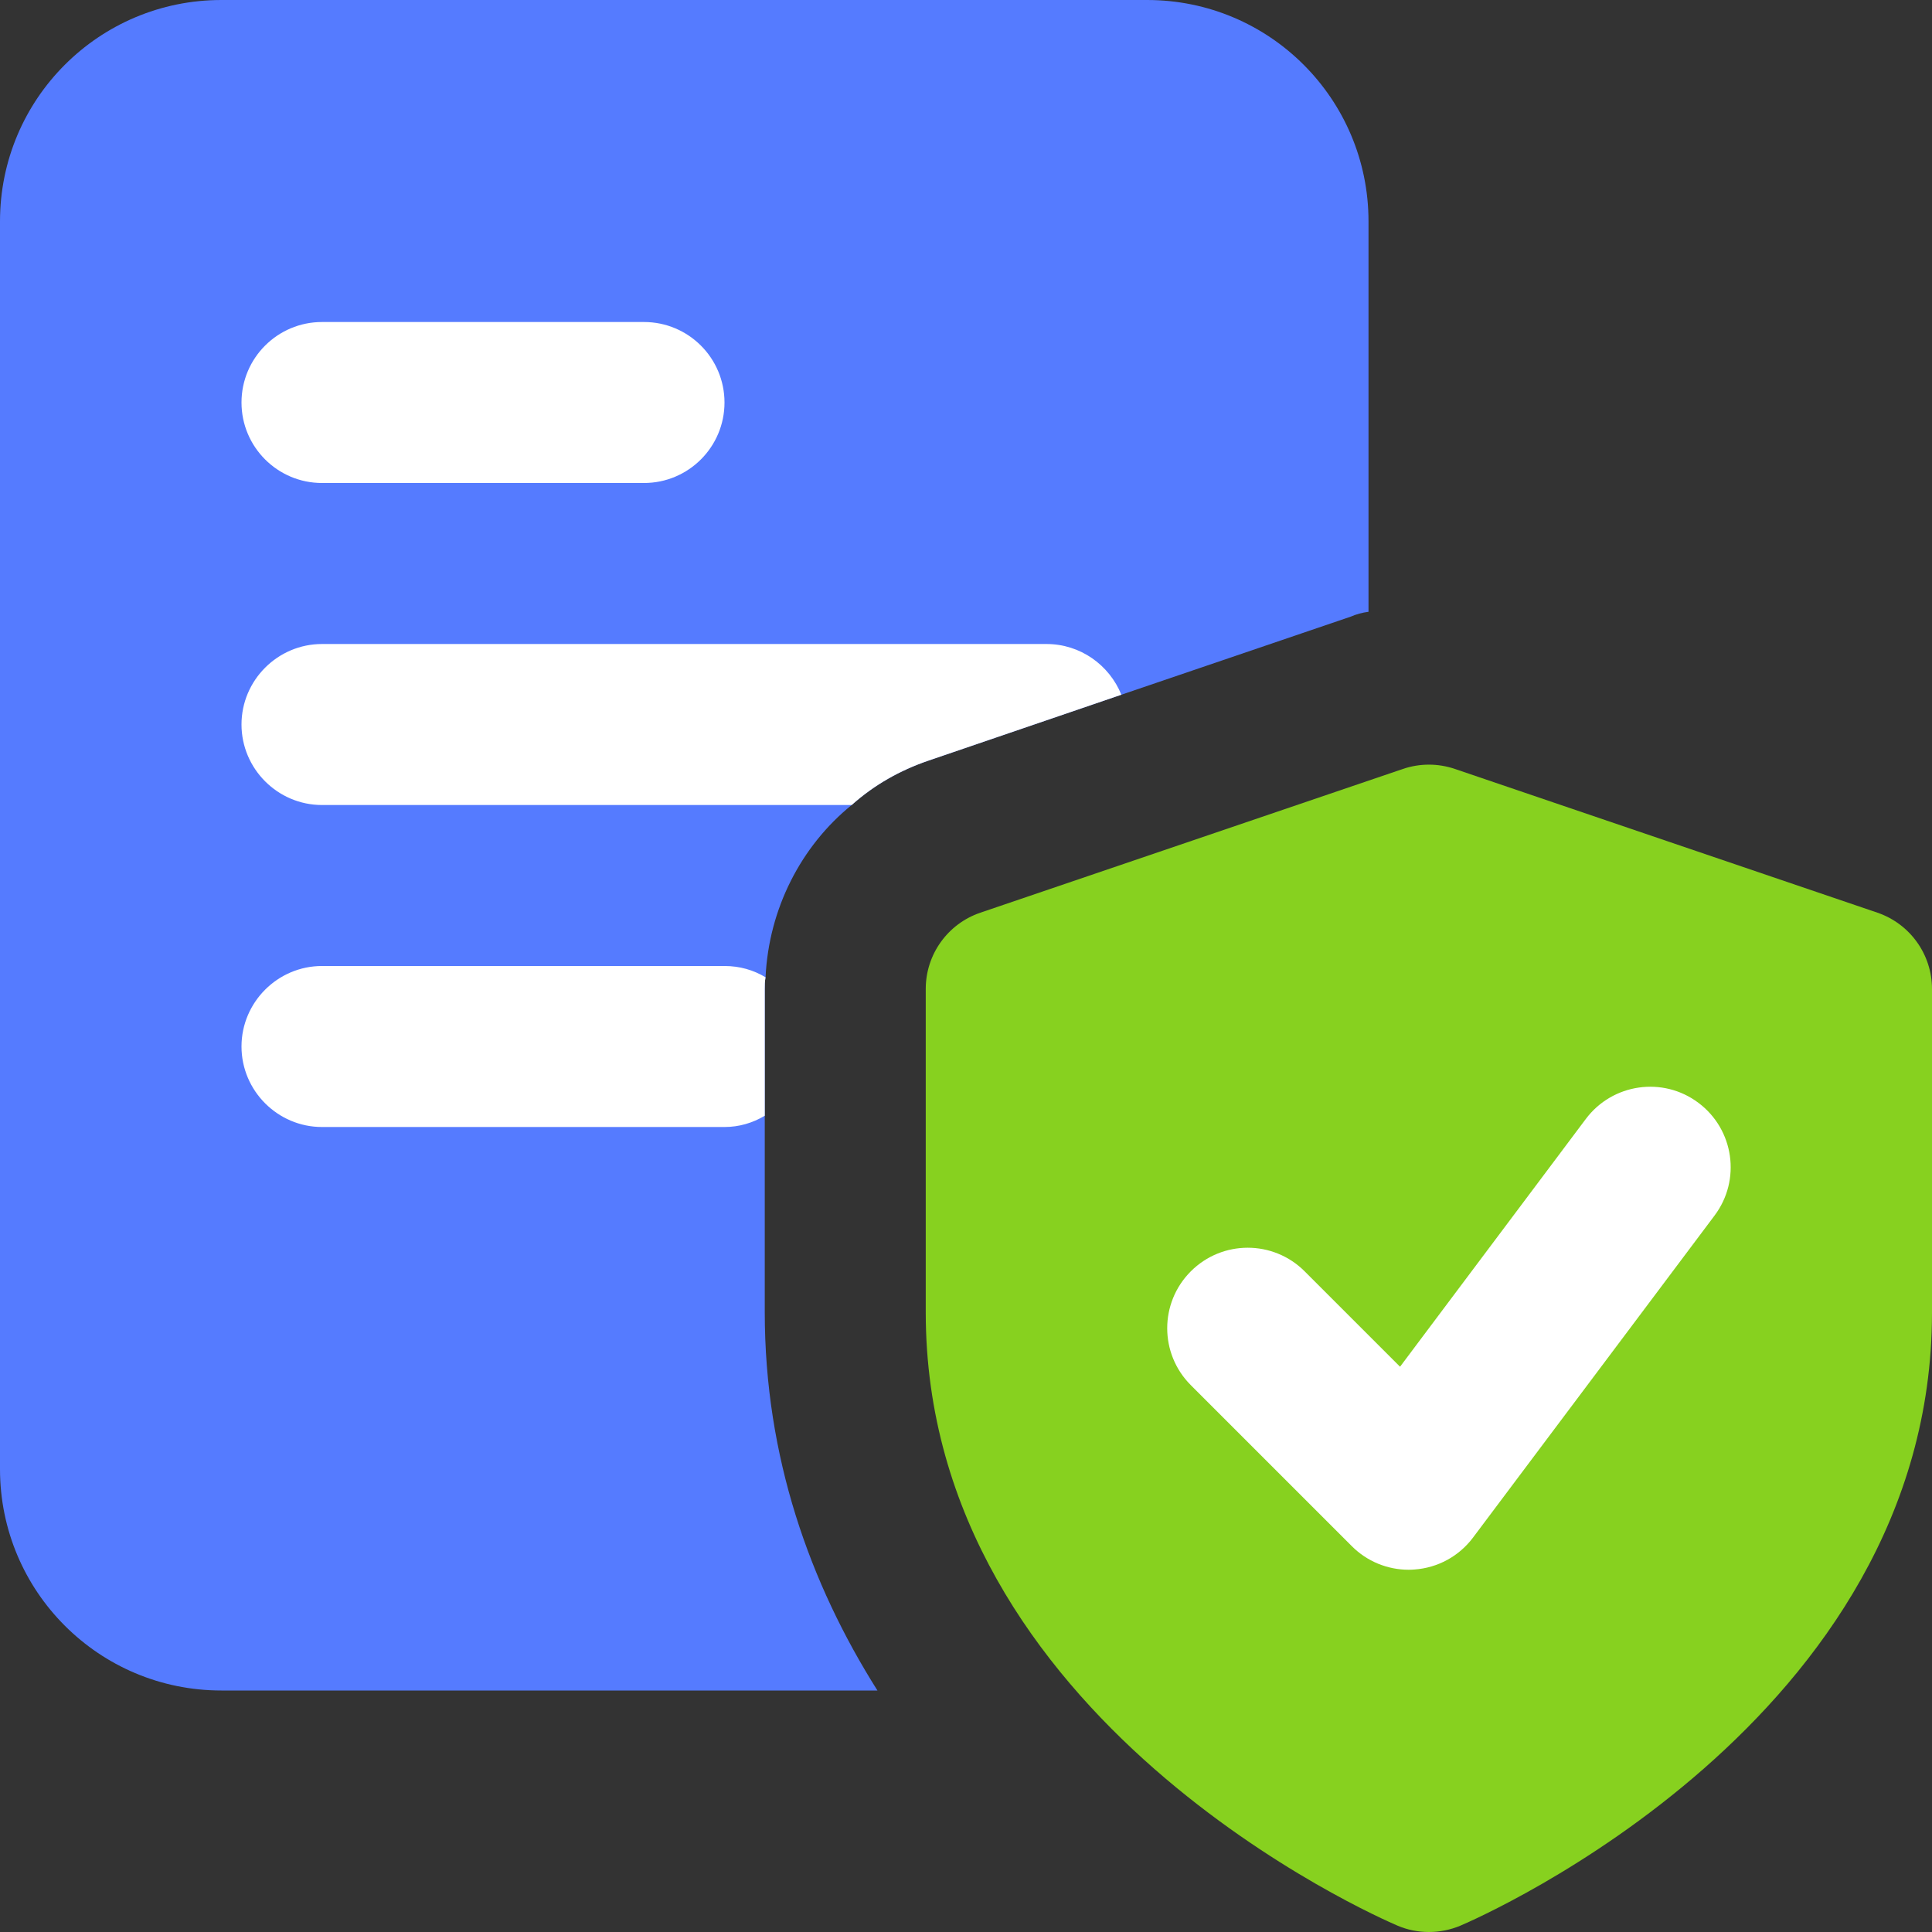 <svg width="80" height="80" viewBox="0 0 80 80" fill="none" xmlns="http://www.w3.org/2000/svg">
<rect x="0" y="0" width="80" height="80" fill="#333333" stroke="none"/>
<g clip-path="url(#clip0_120_7510)">
<path d="M47.5 0H9.167C4.1 0 0 4.1 0 9.167V60.833C0 65.9 4.1 70 9.167 70H36.333C33.533 65.567 31.667 60.333 31.667 54.333V40.967C31.667 40.8 31.667 40.633 31.7 40.467C31.833 37.633 33.167 35.033 35.267 33.333C36.2 32.5 37.267 31.9 38.433 31.5L46.433 28.767L55.933 25.533C56.167 25.433 56.4 25.367 56.667 25.333V9.167C56.667 4.1 52.567 0 47.5 0Z" fill="#557BFF"/>
<path d="M46.433 28.767L38.433 31.5C37.267 31.9 36.2 32.5 35.267 33.334H13.333C11.5 33.334 10 31.834 10 30C10 28.167 11.5 26.667 13.333 26.667H43.333C44.733 26.667 45.933 27.534 46.433 28.767Z" fill="white"/>
<path d="M31.7 40.467C31.667 40.633 31.667 40.8 31.667 40.967V46.2C31.167 46.5 30.6 46.667 30 46.667H13.333C11.5 46.667 10 45.167 10 43.333C10 41.5 11.5 40 13.333 40H30C30.633 40 31.2 40.167 31.7 40.467Z" fill="white"/>
<path d="M26.667 20H13.333C11.493 20 10 18.507 10 16.667C10 14.827 11.493 13.334 13.333 13.334H26.667C28.507 13.334 30 14.827 30 16.667C30 18.507 28.507 20 26.667 20Z" fill="white"/>
<path d="M59.166 80C58.723 80 58.276 79.913 57.86 79.733C57.063 79.393 38.333 71.237 38.333 54.343V40.95C38.333 39.523 39.24 38.253 40.593 37.793L58.093 31.84C58.79 31.603 59.546 31.603 60.243 31.84L77.743 37.793C79.093 38.257 80 39.523 80 40.953V54.347C80 71.237 61.27 79.397 60.473 79.737C60.056 79.913 59.61 80 59.166 80Z" fill="#87D11F"/>
<path d="M58.333 65C57.45 65 56.603 64.653 55.976 64.023L49.309 57.356C48.006 56.053 48.006 53.947 49.309 52.643C50.613 51.34 52.719 51.34 54.023 52.643L57.973 56.593L65.666 46.333C66.769 44.863 68.859 44.56 70.329 45.666C71.803 46.77 72.103 48.86 70.996 50.333L60.996 63.666C60.416 64.44 59.533 64.923 58.566 64.99C58.489 64.996 58.41 65 58.333 65Z" fill="white"/>
</g>
<defs>
<clipPath id="clip0_120_7510">
<rect width="80" height="80" fill="white"/>
</clipPath>
</defs>
</svg>
